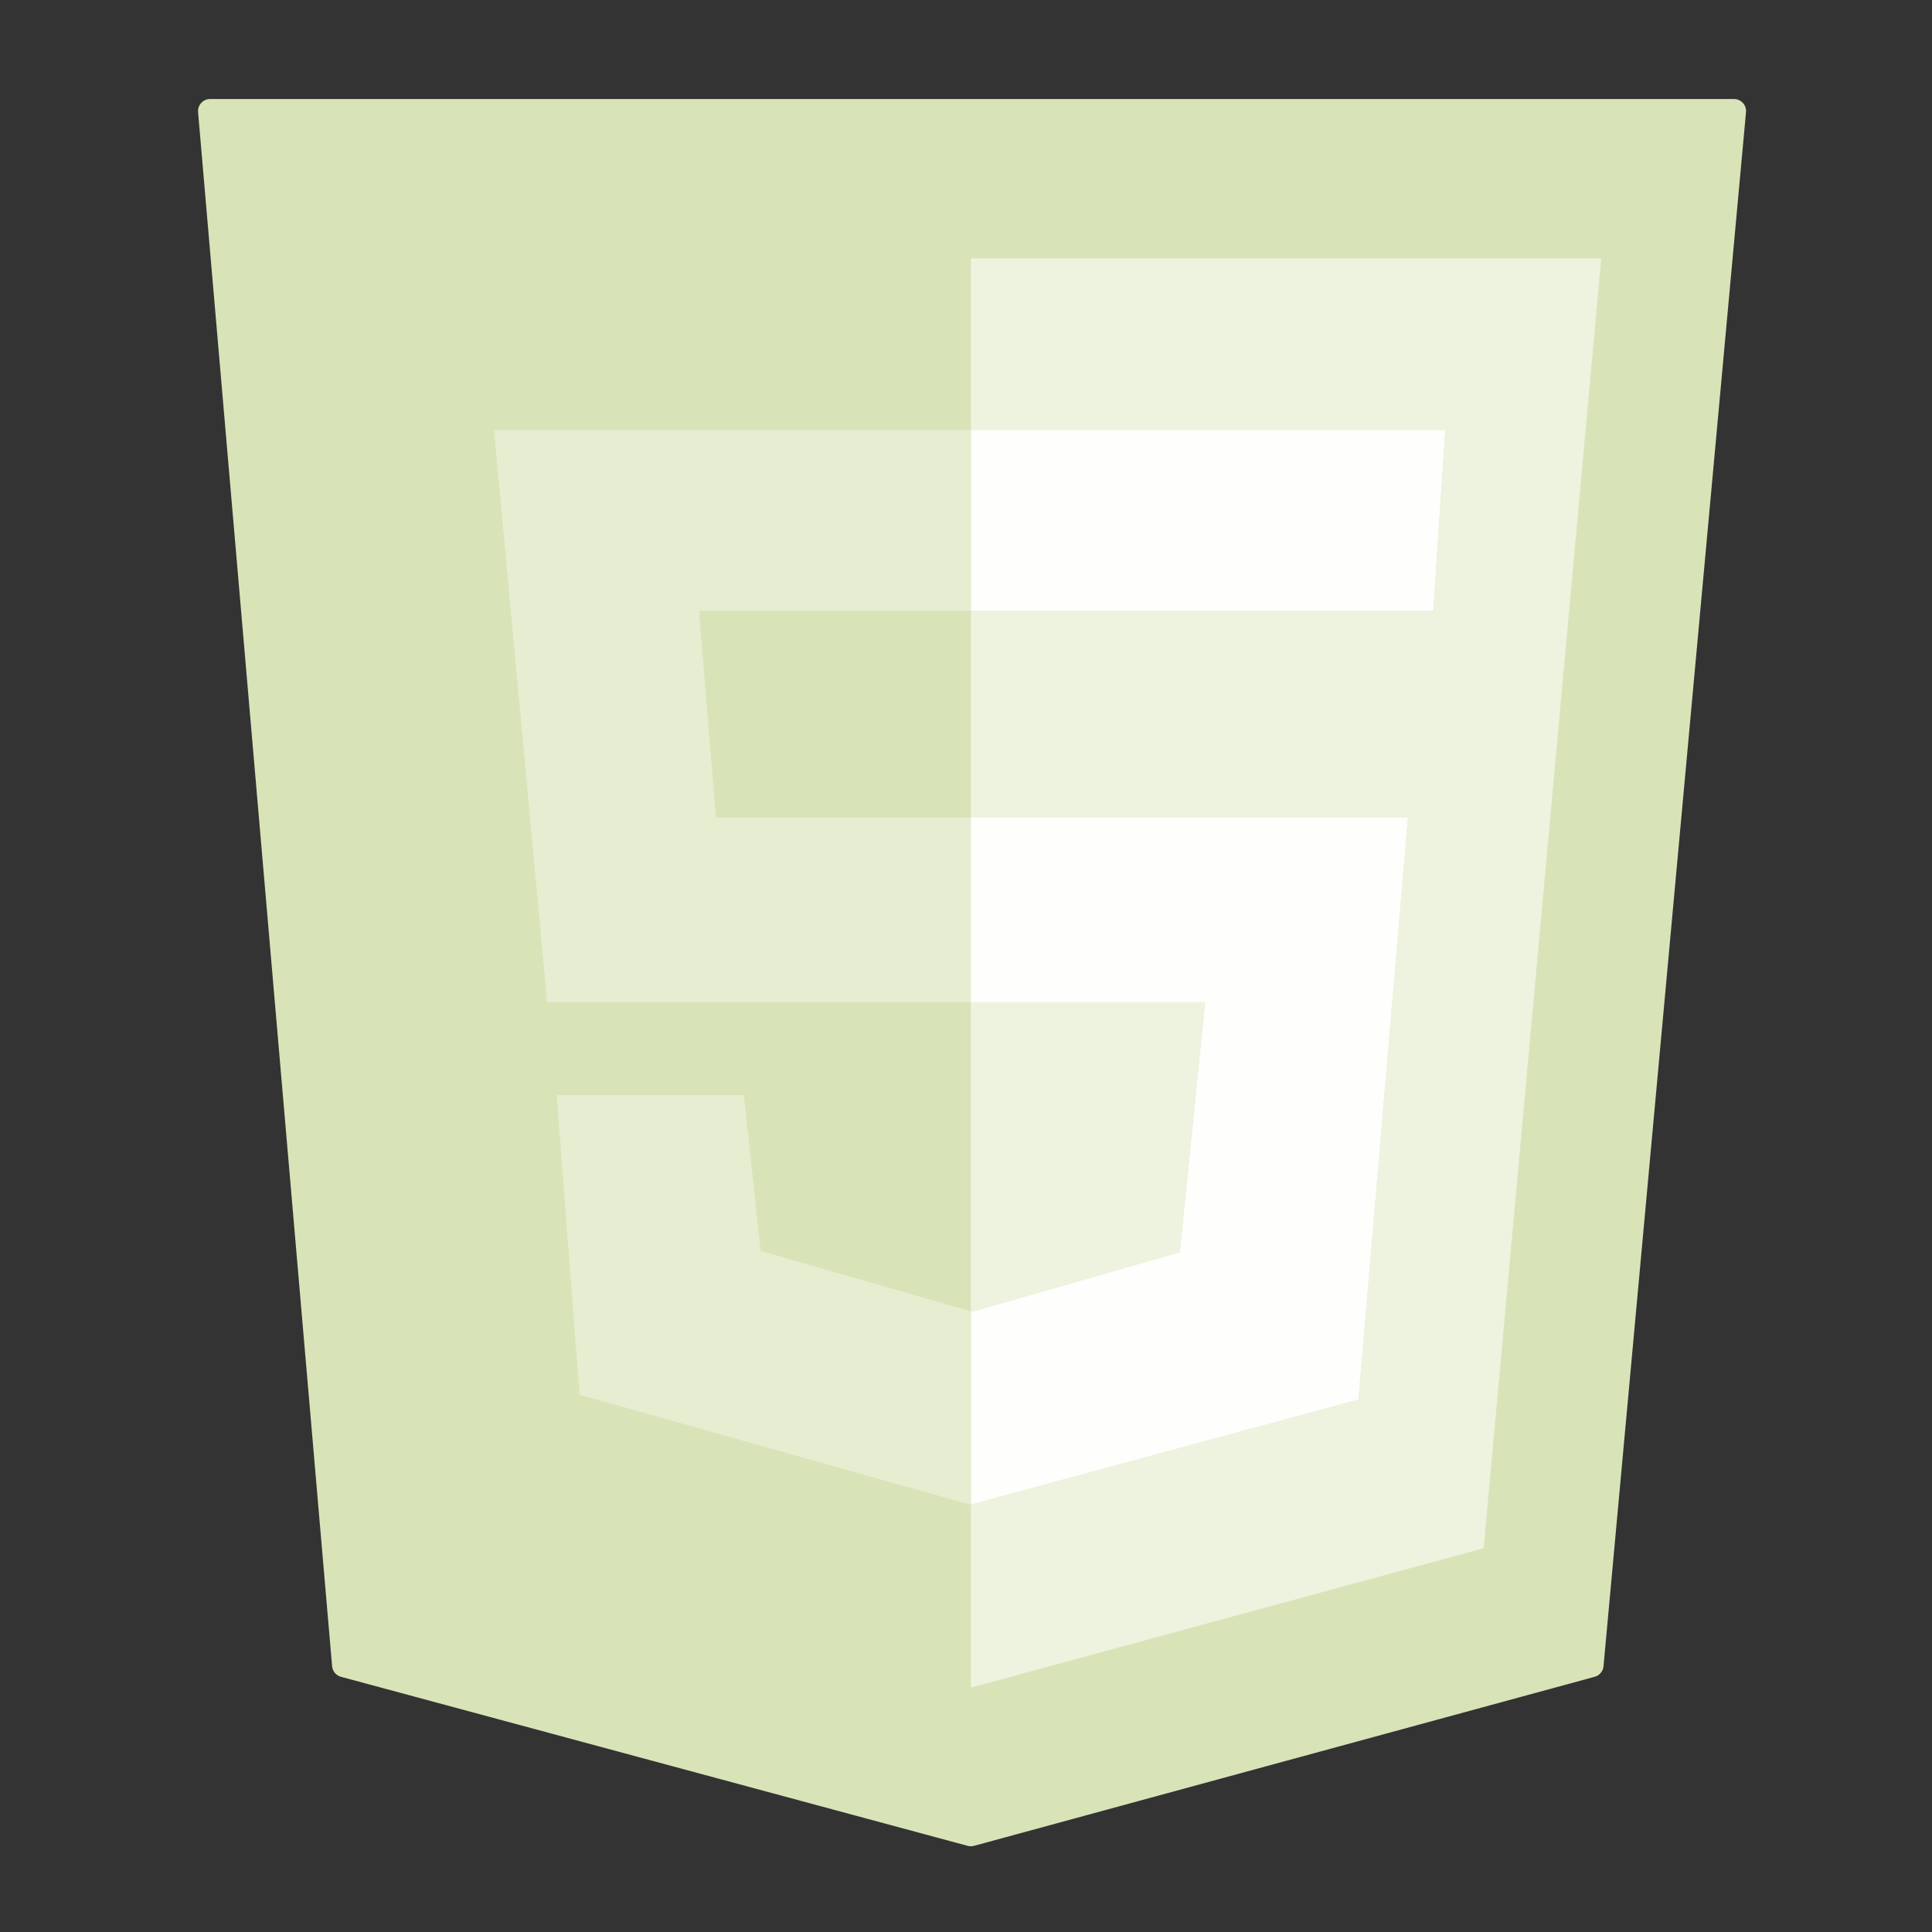 <?xml version="1.0" encoding="utf-8"?><svg xmlns:xlink="http://www.w3.org/1999/xlink" id="Scene_1" image-rendering="auto" baseProfile="basic" version="1.1" x="0px" y="0px" width="80" height="80" overflow="visible" xmlns="http://www.w3.org/2000/svg"><rect width="100%" height="100%" fill="#333333" stroke="none"/><g><path fill="#D8E4B8" stroke="#D8E4B8" stroke-linecap="round" stroke-linejoin="round" d="M14.25,68.95L40.2,75.95 65.9,68.95 71.8,4.6 8.7,4.6 14.25,68.95"/><path fill="#D8E4B8" stroke="#D8E4B8" stroke-linecap="round" stroke-linejoin="round" d="M13.6,10.2L18.3,64.5 40.2,70.4 61.9,64.5 66.85,10.2 40.2,10.2 13.6,10.2"/><path fill="#FEFEFC" d="M59.35,25.3L59.85,17.8 40.2,17.8 40.2,25.3 59.35,25.3"/><path fill="#EEF3E0" d="M59.85,17.8L59.35,25.3 40.2,25.3 40.2,33.85 58.3,33.85 56.25,57.95 40.2,62.3 40.2,70.4 61.9,64.5 66.85,10.2 40.2,10.2 40.2,17.8 59.85,17.8"/><path fill="none" stroke="#D8E4B8" stroke-linecap="round" stroke-linejoin="round" d="M40.2,70.4L61.9,64.5 66.85,10.2 40.2,10.2"/><path fill="#E6EDD1" d="M40.2,17.8L20.45,17.8 22.65,41.5 40.2,41.5 40.2,33.85 29.65,33.85 28.95,25.3 40.2,25.3 40.2,17.8"/><path fill="#D8E4B8" d="M20.45,17.8L40.2,17.8 40.2,10.2 13.6,10.2 18.3,64.5 40.2,70.4 40.2,62.3 40.15,62.3 24,57.75 23.05,45.35 30.8,45.35 31.5,51.8 40.2,54.3 40.2,41.5 22.65,41.5 20.45,17.8"/><path fill="none" stroke="#D8E4B8" stroke-linecap="round" stroke-linejoin="round" d="M40.2,10.2L13.6,10.2 18.3,64.5 40.2,70.4"/><path fill="#D8E4B8" d="M40.2,33.85L40.2,25.3 28.95,25.3 29.65,33.85 40.2,33.85"/><path fill="#FEFEFC" d="M40.2,33.85L40.2,41.5 49.9,41.5 48.85,51.85 40.3,54.3 40.2,54.3 40.2,62.3 56.25,57.95 58.3,33.85 40.2,33.85"/><path fill="#E6EDD1" d="M30.8,45.35L23.05,45.35 24,57.75 40.15,62.3 40.2,62.3 40.2,54.3 31.5,51.8 30.8,45.35"/><path fill="#EEF3E0" d="M40.2,54.3L40.3,54.3 48.85,51.85 49.9,41.5 40.2,41.5 40.2,54.3"/></g><defs/></svg>